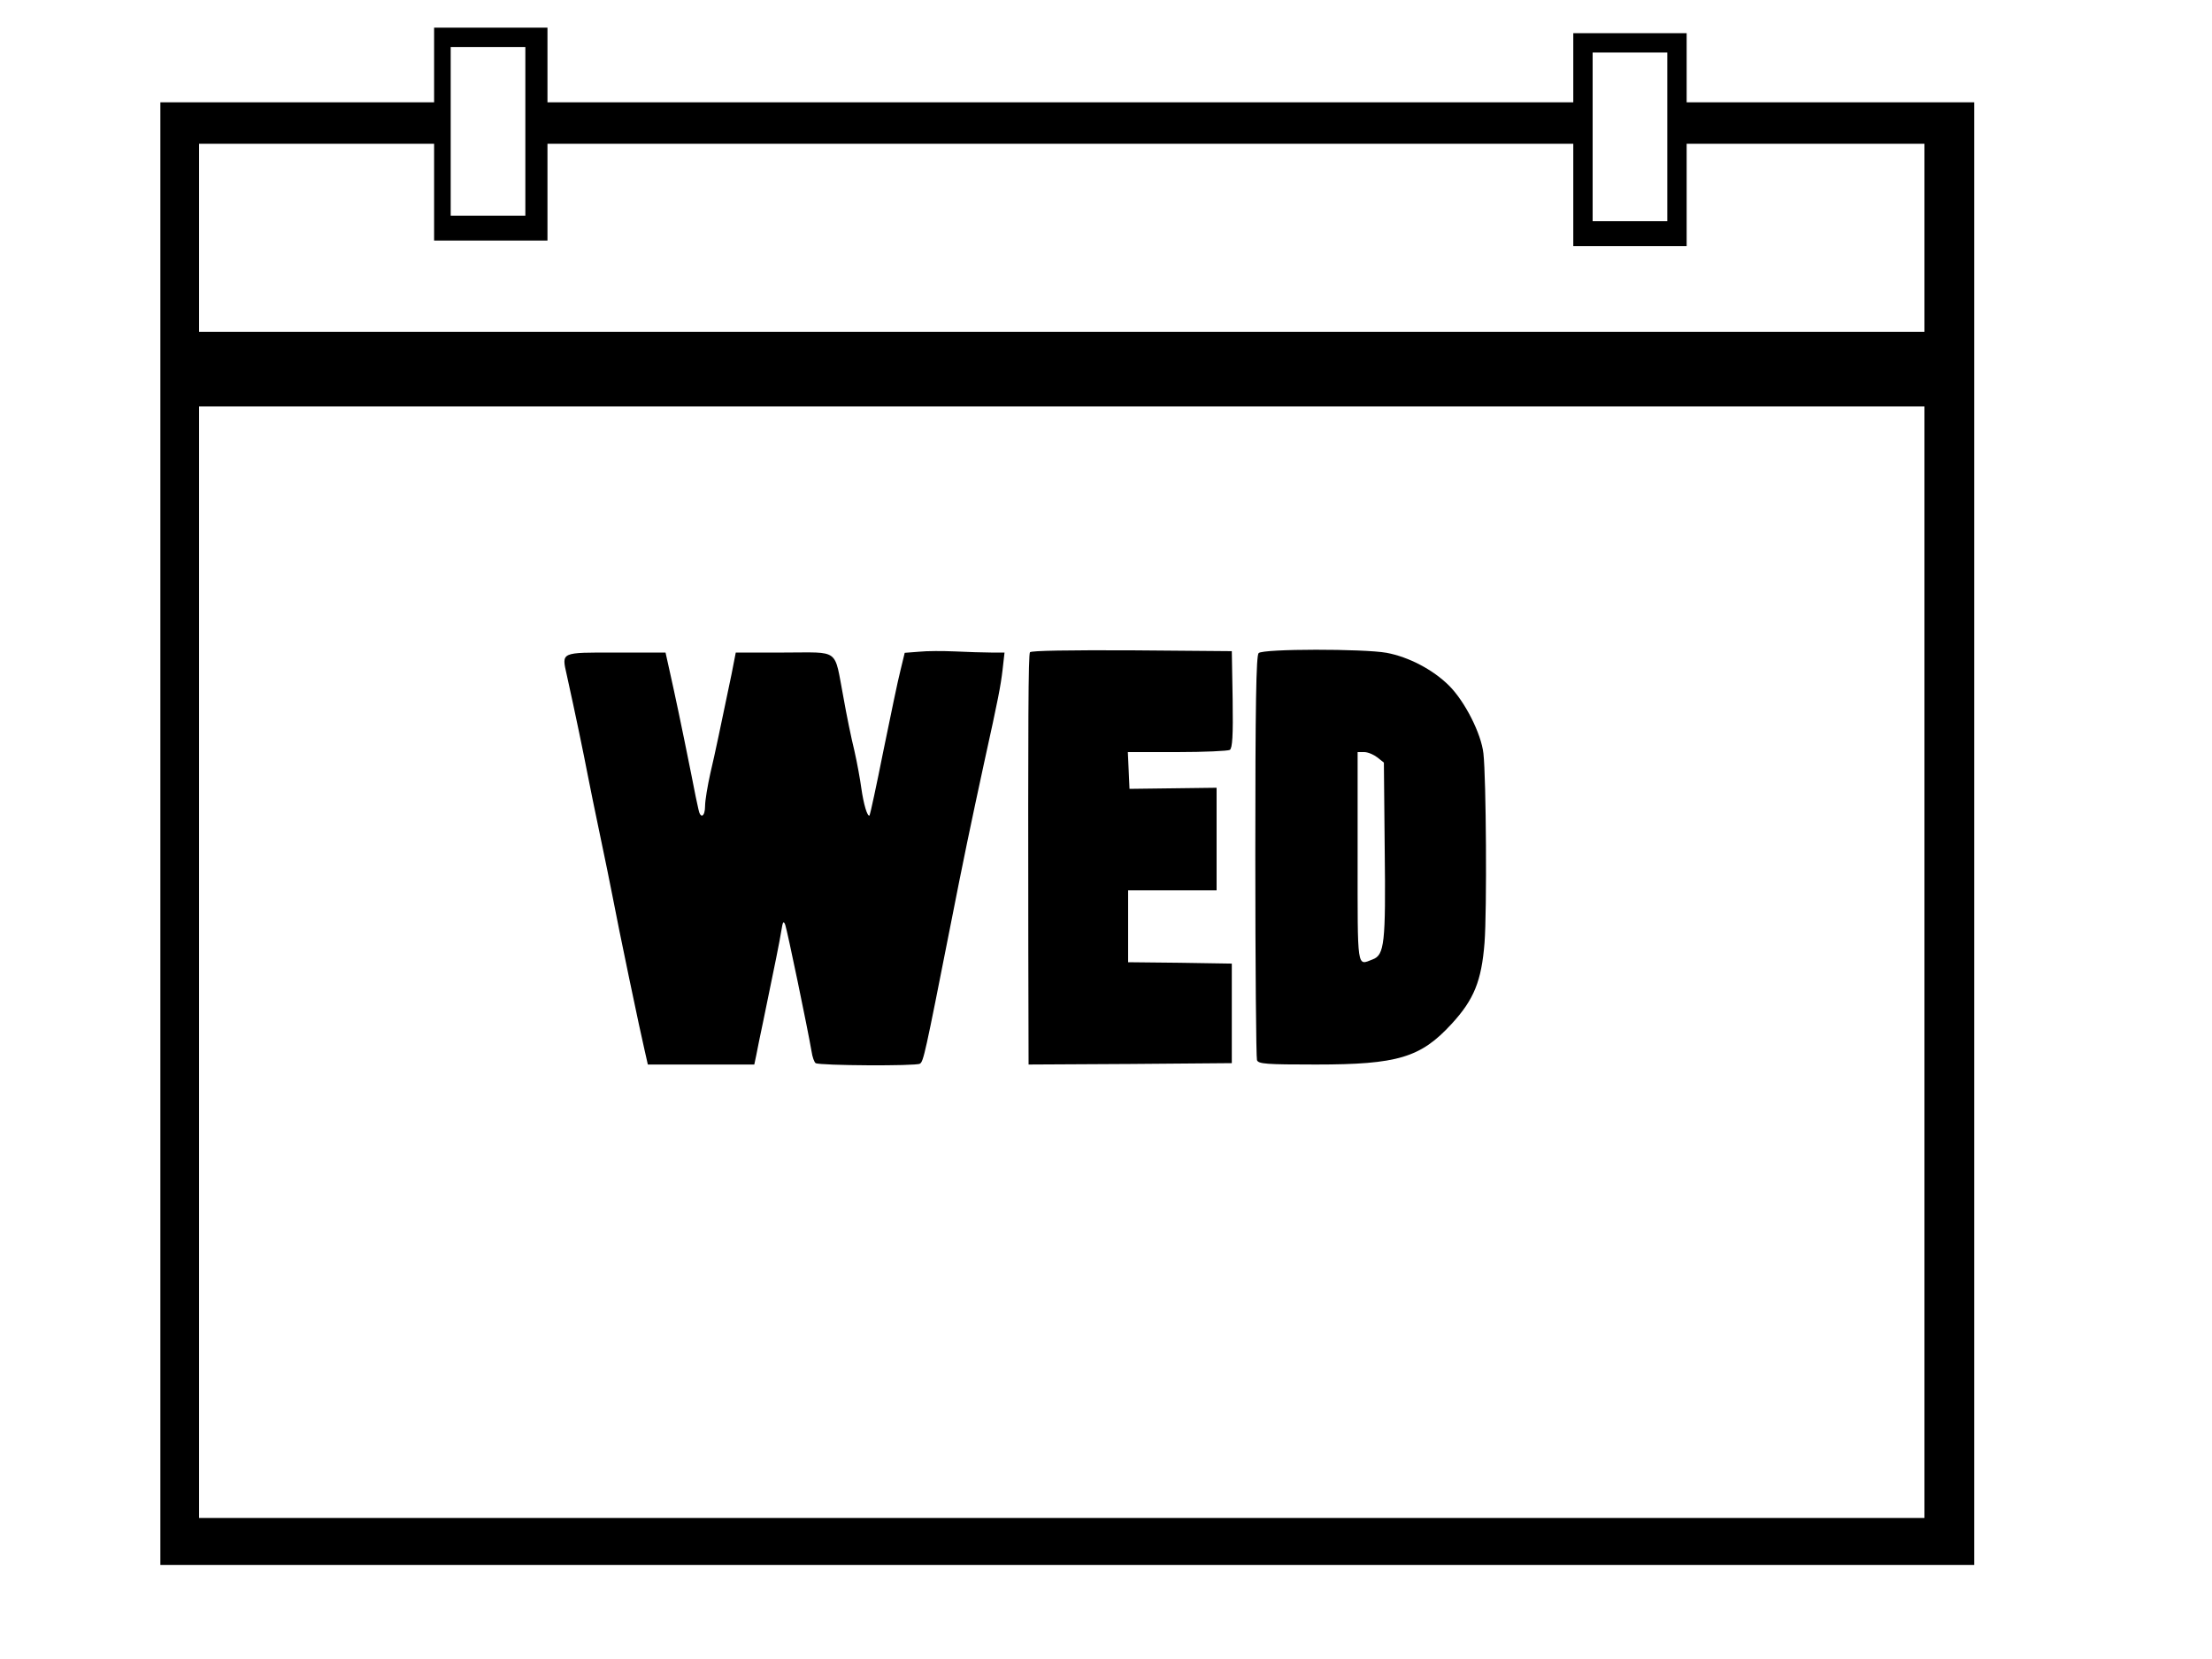 <?xml version="1.0" standalone="no"?>
<!DOCTYPE svg PUBLIC "-//W3C//DTD SVG 20010904//EN"
 "http://www.w3.org/TR/2001/REC-SVG-20010904/DTD/svg10.dtd">
<svg version="1.0" xmlns="http://www.w3.org/2000/svg"
 width="800pt" height="600pt" viewBox="0 0 800 600"
 preserveAspectRatio="xMidYMid meet">
<g transform="translate(0,600) scale(0.1,-0.1)"
fill="#000000" stroke="none">
<path d="M1570 5765 l0 -135 -495 0 -495 0 0 -2645 0 -2645 3280 0 3280 0 0
2645 0 2645 -520 0 -520 0 0 125 0 125 -205 0 -205 0 0 -125 0 -125 -1855 0
-1855 0 0 135 0 135 -205 0 -205 0 0 -135z m330 -240 l0 -305 -135 0 -135 0 0
305 0 305 135 0 135 0 0 -305z m4130 -20 l0 -305 -135 0 -135 0 0 305 0 305
135 0 135 0 0 -305z m-4460 -200 l0 -175 205 0 205 0 0 175 0 175 1855 0 1855
0 0 -185 0 -185 205 0 205 0 0 185 0 185 430 0 430 0 0 -340 0 -340 -3120 0
-3120 0 0 340 0 340 425 0 425 0 0 -175z m5390 -2785 l0 -2010 -3120 0 -3120
0 0 2010 0 2010 3120 0 3120 0 0 -2010z"/>
<path d="M3324 3643 l-52 -4 -15 -62 c-9 -34 -36 -165 -62 -292 -25 -126 -48
-231 -50 -234 -8 -7 -22 42 -30 99 -4 30 -15 91 -25 135 -11 44 -29 132 -40
195 -34 178 -10 160 -214 160 l-175 0 -15 -77 c-41 -196 -59 -284 -77 -360
-10 -45 -19 -98 -19 -118 0 -39 -17 -48 -24 -12 -3 12 -15 69 -26 127 -36 180
-60 292 -77 368 l-16 72 -179 0 c-203 0 -197 3 -178 -82 31 -140 62 -290 75
-358 8 -41 28 -140 45 -220 17 -80 37 -179 45 -220 22 -117 102 -499 116 -557
l12 -53 193 0 192 0 7 33 c3 17 15 75 26 127 42 203 59 287 65 325 5 33 8 36
14 20 7 -19 81 -375 95 -457 3 -21 10 -40 15 -43 15 -9 363 -11 377 -2 13 8
19 36 108 487 52 265 75 374 125 605 51 231 59 274 66 333 l7 62 -49 0 c-27 0
-85 2 -129 4 -44 2 -103 2 -131 -1z"/>
<path d="M3725 3641 c-6 -10 -7 -241 -6 -1064 l1 -427 368 2 367 3 0 180 0
180 -187 3 -188 2 0 130 0 130 160 0 160 0 0 186 0 185 -157 -2 -158 -2 -3 67
-3 66 178 0 c98 0 184 4 191 8 9 7 12 50 10 183 l-3 174 -362 3 c-225 1 -364
-1 -368 -7z"/>
<path d="M4552 3638 c-9 -9 -12 -186 -12 -734 0 -397 3 -729 6 -738 5 -14 34
-16 213 -16 296 0 379 25 491 147 81 88 108 155 119 293 9 118 6 596 -4 685
-8 72 -67 188 -124 245 -58 58 -146 104 -226 119 -83 15 -447 15 -463 -1z
m429 -377 l24 -19 3 -314 c4 -341 -1 -382 -44 -398 -57 -22 -54 -42 -54 370
l0 380 24 0 c13 0 34 -9 47 -19z"/>
</g>
</svg>
